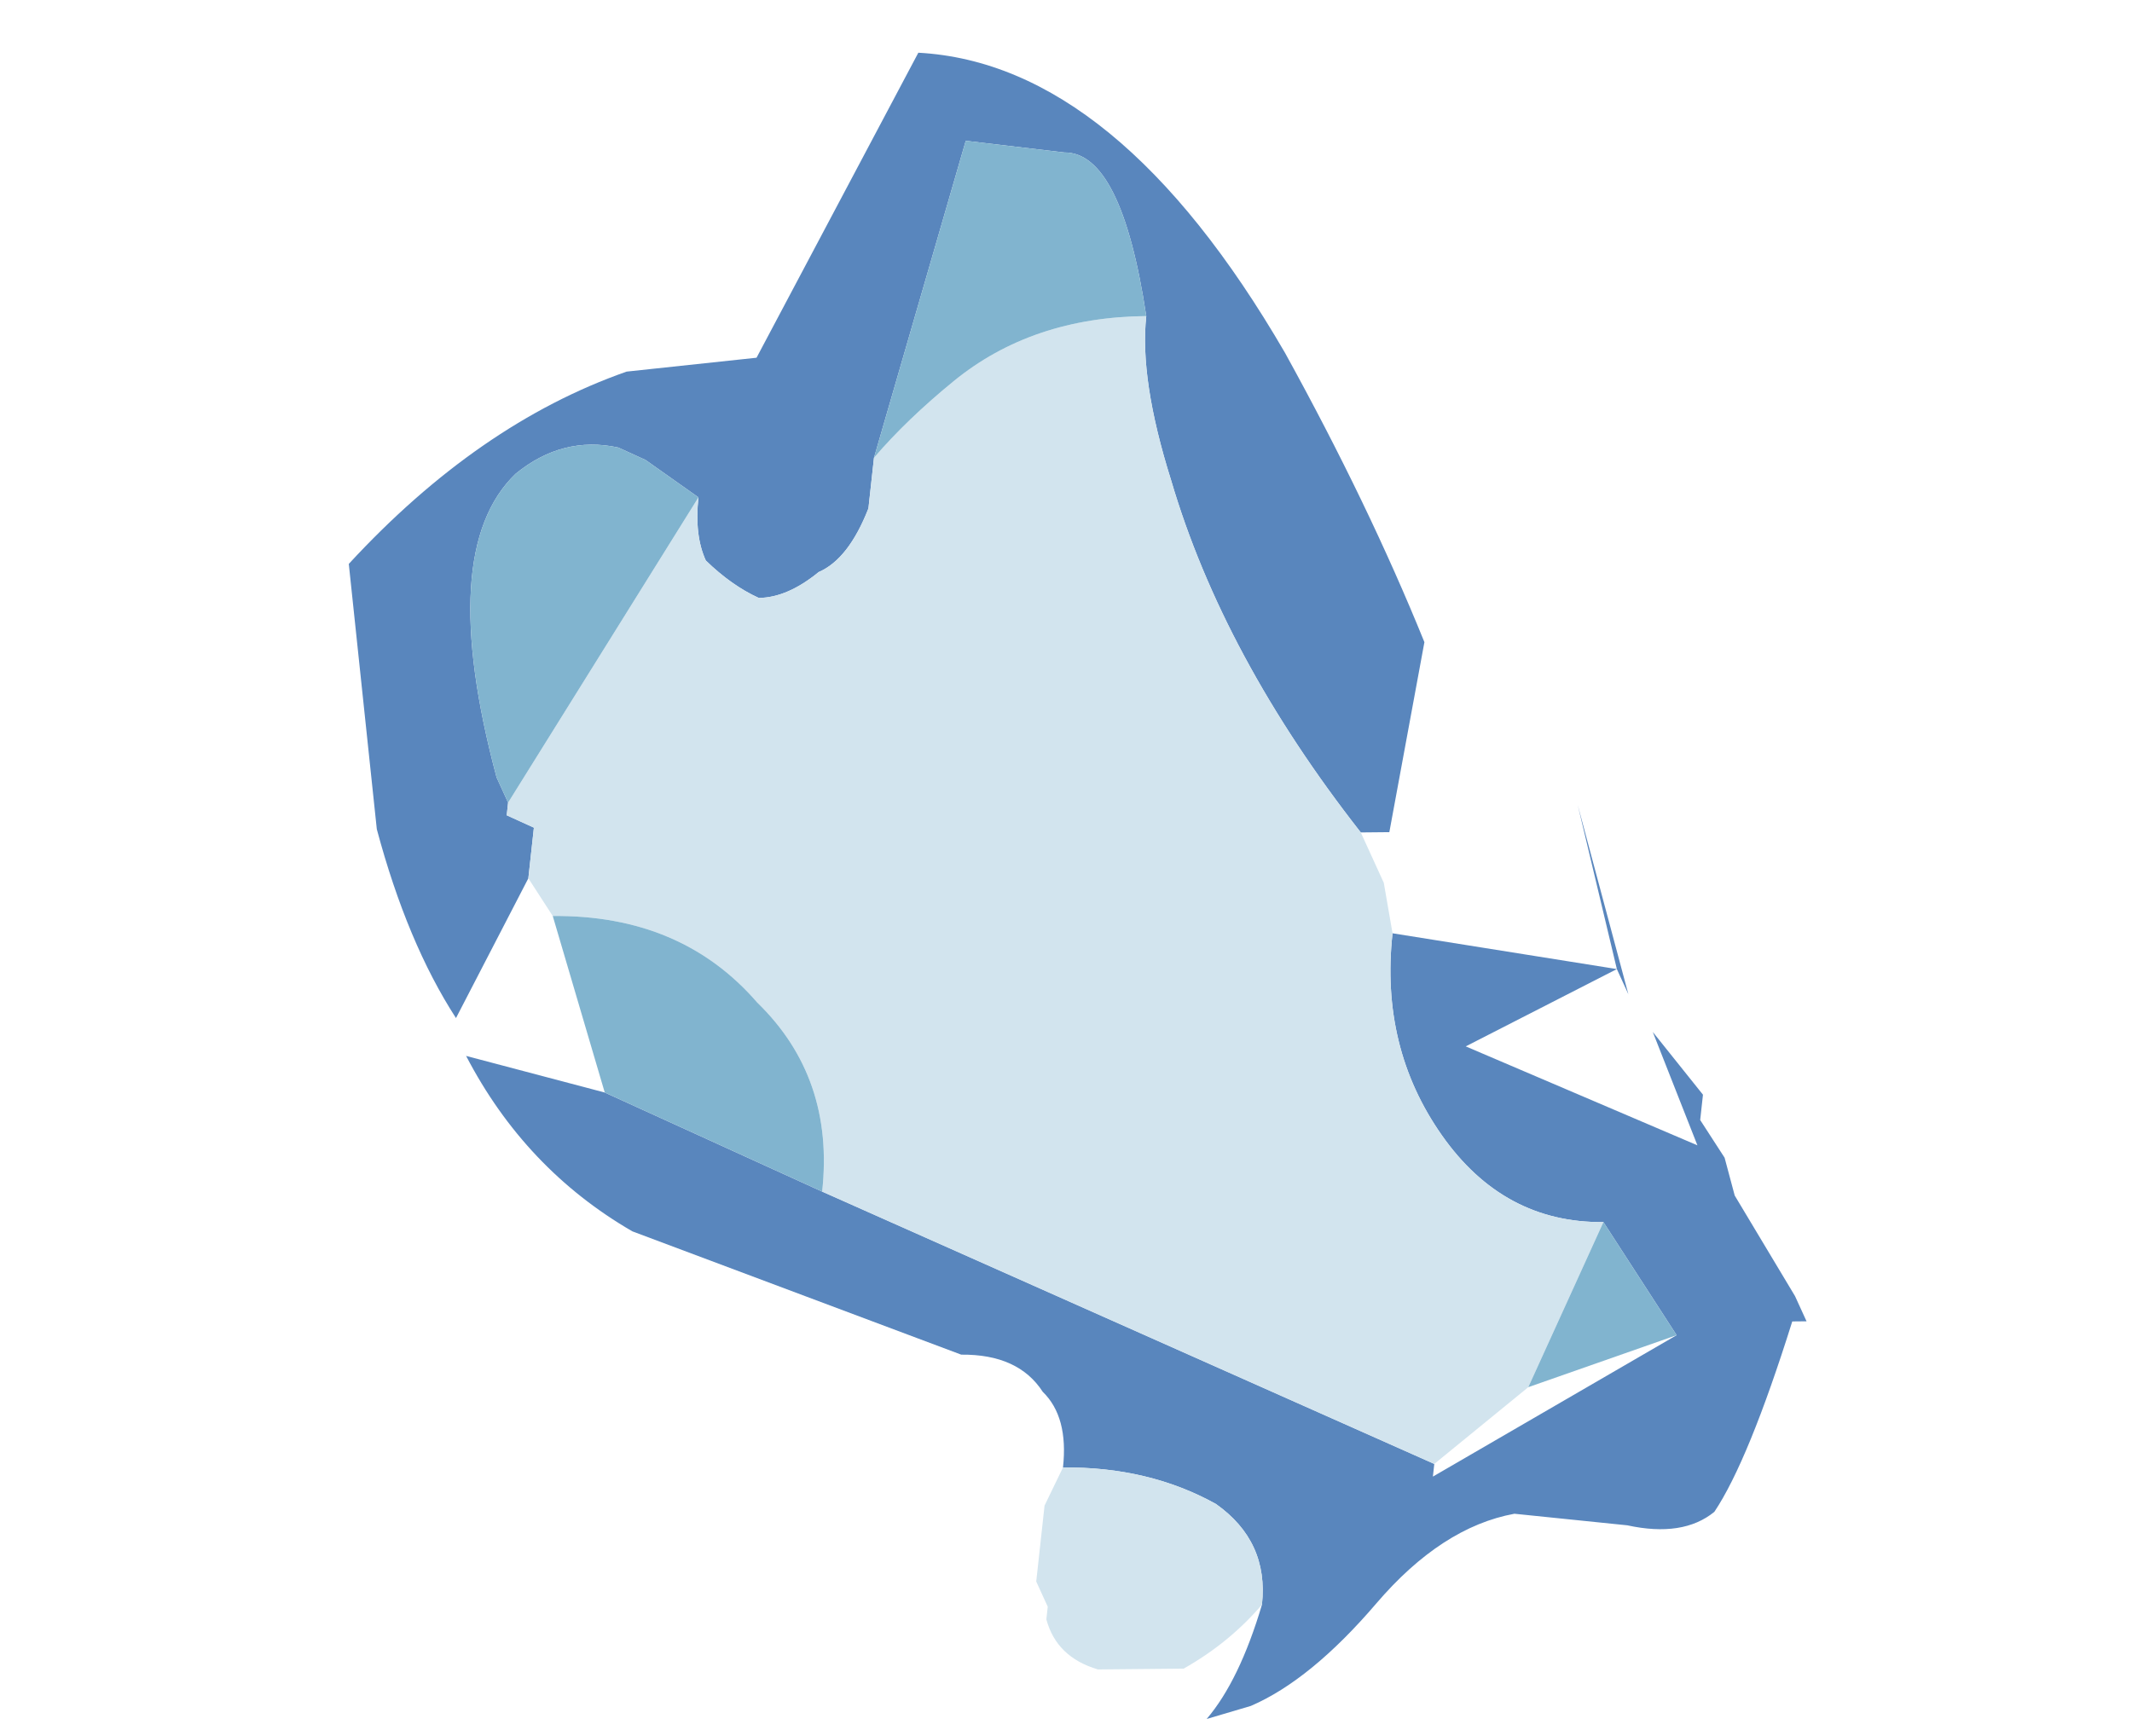 <?xml version="1.0" encoding="UTF-8" standalone="no"?>
<svg xmlns:ffdec="https://www.free-decompiler.com/flash" xmlns:xlink="http://www.w3.org/1999/xlink" ffdec:objectType="frame" height="49.1px" width="60.3px" xmlns="http://www.w3.org/2000/svg">
  <g transform="matrix(1.0, 0.0, 0.0, 1.0, 12.0, 2.45)">
    <use ffdec:characterId="1048" ffdec:characterName="a_EB_Foam2Bone" height="46.2" transform="matrix(1.154, -0.011, -0.112, 1.023, -0.567, -0.82)" width="37.8" xlink:href="#sprite0"/>
  </g>
  <defs>
    <g id="sprite0" transform="matrix(1.0, 0.0, 0.0, 1.0, 18.9, 23.1)">
      <use ffdec:characterId="1047" height="6.6" transform="matrix(7.0, 0.0, 0.0, 7.0, -18.9, -23.1)" width="5.4" xlink:href="#shape0"/>
    </g>
    <g id="shape0" transform="matrix(1.0, 0.0, 0.0, 1.0, 2.7, 3.3)">
      <path d="M1.1 0.2 L1.9 0.35 1.7 -0.3 1.95 0.45 1.9 0.35 1.4 0.65 2.25 1.05 2.05 0.6 2.25 0.85 2.25 0.95 2.35 1.1 2.4 1.25 2.65 1.65 2.7 1.75 2.65 1.75 Q2.55 2.3 2.45 2.5 2.35 2.6 2.15 2.55 L1.75 2.5 Q1.5 2.55 1.3 2.85 1.1 3.15 0.9 3.25 L0.75 3.3 Q0.85 3.15 0.9 2.85 0.9 2.6 0.7 2.45 0.45 2.3 0.15 2.3 0.15 2.1 0.05 2.0 -0.05 1.85 -0.25 1.85 L-1.45 1.35 Q-1.85 1.1 -2.1 0.65 L-1.6 0.8 -0.8 1.2 1.45 2.3 1.45 2.35 2.25 1.8 1.95 1.35 Q1.6 1.35 1.35 1.0 1.1 0.65 1.1 0.2 M0.95 -0.2 Q0.4 -0.9 0.15 -1.6 0.0 -2.0 0.0 -2.25 -0.15 -2.9 -0.35 -2.9 L-0.7 -2.95 -0.9 -1.7 -0.9 -1.5 Q-0.95 -1.3 -1.05 -1.25 -1.15 -1.15 -1.25 -1.15 -1.35 -1.2 -1.45 -1.3 -1.5 -1.4 -1.5 -1.55 L-1.7 -1.7 -1.8 -1.75 Q-2.0 -1.8 -2.15 -1.65 -2.4 -1.35 -2.1 -0.45 L-2.05 -0.35 -2.05 -0.3 -1.95 -0.25 Q-1.95 -0.2 -1.95 -0.05 L-2.15 0.5 Q-2.35 0.2 -2.5 -0.25 L-2.7 -1.3 Q-2.3 -1.85 -1.8 -2.05 L-1.35 -2.1 -0.9 -3.3 Q-0.2 -3.25 0.5 -2.1 0.85 -1.5 1.1 -0.95 L1.05 -0.2 0.95 -0.2" fill="#5986bd" fill-rule="evenodd" stroke="none"/>
      <path d="M1.1 0.2 Q1.1 0.65 1.35 1.0 1.6 1.35 1.95 1.35 L1.75 2.0 1.45 2.3 -0.8 1.2 Q-0.8 0.75 -1.1 0.45 -1.4 0.1 -1.85 0.1 L-1.95 -0.05 Q-1.95 -0.2 -1.95 -0.25 L-2.05 -0.3 -2.05 -0.35 -1.5 -1.55 Q-1.5 -1.4 -1.45 -1.3 -1.35 -1.2 -1.25 -1.15 -1.15 -1.15 -1.05 -1.25 -0.95 -1.3 -0.9 -1.5 L-0.9 -1.7 Q-0.8 -1.85 -0.65 -2.0 -0.4 -2.25 0.0 -2.25 0.0 -2.0 0.15 -1.6 0.4 -0.9 0.95 -0.2 L1.05 0.0 1.1 0.2 M0.15 2.3 Q0.45 2.3 0.7 2.45 0.9 2.6 0.9 2.85 0.8 3.0 0.65 3.1 L0.35 3.1 Q0.2 3.05 0.15 2.9 L0.15 2.85 0.1 2.75 0.1 2.45 0.15 2.3" fill="#d2e4ee" fill-rule="evenodd" stroke="none"/>
      <path d="M1.95 1.35 L2.25 1.8 1.75 2.0 1.95 1.35 M-0.8 1.2 L-1.6 0.8 -1.85 0.1 Q-1.4 0.1 -1.1 0.45 -0.8 0.75 -0.8 1.2 M-2.05 -0.35 L-2.1 -0.45 Q-2.4 -1.35 -2.15 -1.65 -2.0 -1.8 -1.8 -1.75 L-1.7 -1.7 -1.5 -1.55 -2.05 -0.35 M-0.9 -1.7 L-0.7 -2.95 -0.35 -2.9 Q-0.15 -2.9 0.0 -2.25 -0.4 -2.25 -0.65 -2.0 -0.8 -1.85 -0.9 -1.7" fill="#81b4cf" fill-rule="evenodd" stroke="none"/>
    </g>
  </defs>
</svg>
